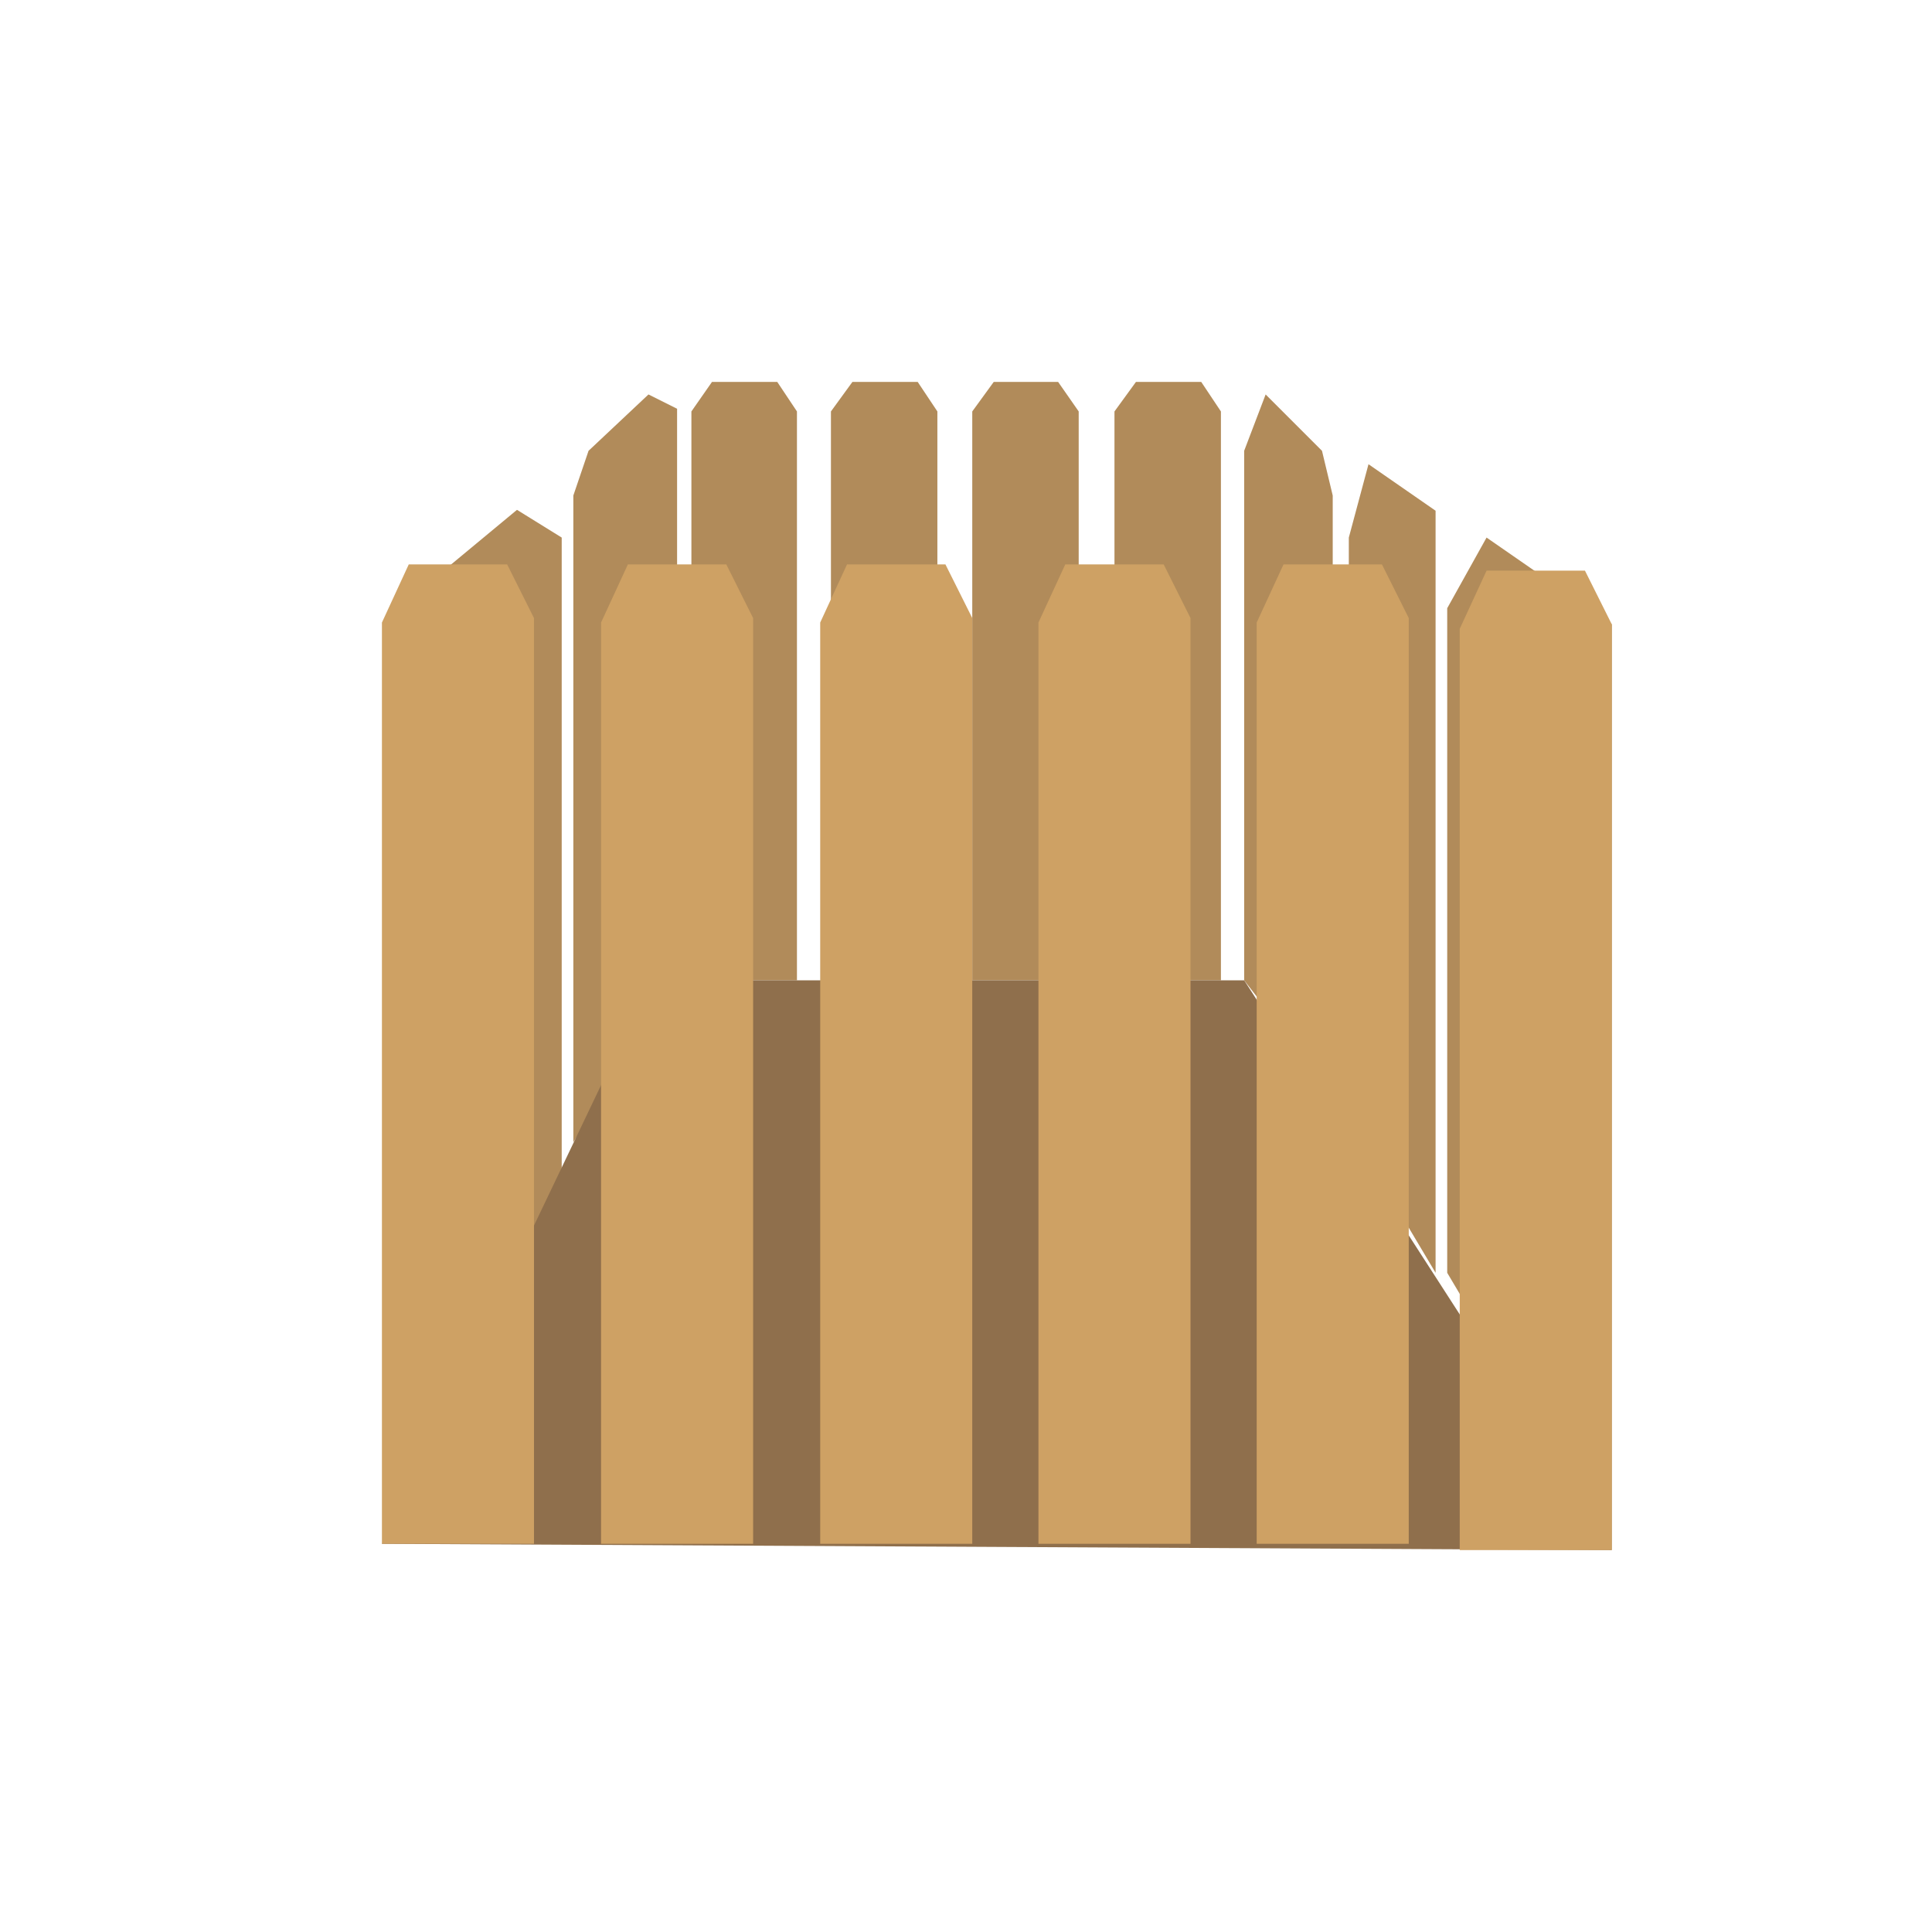<?xml version="1.0" encoding="utf-8"?>
<!-- Generator: Adobe Illustrator 18.0.0, SVG Export Plug-In . SVG Version: 6.00 Build 0)  -->
<!DOCTYPE svg PUBLIC "-//W3C//DTD SVG 1.1//EN" "http://www.w3.org/Graphics/SVG/1.1/DTD/svg11.dtd">
<svg version="1.1" xmlns="http://www.w3.org/2000/svg" xmlns:xlink="http://www.w3.org/1999/xlink" x="0px" y="0px"
	 viewBox="0 0 216 216" enable-background="new 0 0 216 216" xml:space="preserve">
<g id="Layer_3">
	<polygon fill="#B18B5A" points="124.6,46 127,42.7 134.3,42.7 136.5,46 136.5,109.6 124.6,109.6 	"/>
	<polygon fill="#B18B5A" points="108.7,46 111.1,42.7 118.3,42.7 120.6,46 120.6,109.6 108.7,109.6 	"/>
	<polygon fill="#B18B5A" points="92.9,46 95.3,42.7 102.6,42.7 104.8,46 104.8,109.6 92.9,109.6 	"/>
	<polygon fill="#B18B5A" points="77.3,46 79.6,42.7 86.9,42.7 89.1,46 89.1,109.6 77.3,109.6 	"/>
	<polygon fill="#B18B5A" points="65.8,50.4 72.5,44.1 75.7,45.7 75.7,109.6 64.1,127.7 64.1,55.4 	"/>
	<polygon fill="#B18B5A" points="57.8,57 62.8,60.1 62.8,132.1 54.3,149.3 49.6,63.8 	"/>
	<polygon fill="#B18B5A" points="160.5,57.1 160.5,63.8 160.5,142.3 150.8,126 150.8,60.1 153,51.9 	"/>
	<polygon fill="#B18B5A" points="149,122.4 149,55.4 147.8,50.4 141.5,44.1 139.1,50.4 139.1,109.6 	"/>
	<polygon fill="#B18B5A" points="161.8,142.3 161.8,68 166.2,60.1 180.2,69.8 180.2,173.3 	"/>
	<polygon fill="#8F6F4C" points="42.7,172.6 72.8,109.6 139.1,109.6 180.2,173.3 	"/>
	<polygon fill="#CEA164" points="45.7,63.1 42.7,69.6 42.7,172.6 59.7,172.6 59.7,69.1 56.7,63.1 	"/>
	<polygon fill="#CEA164" points="70.2,63.1 67.2,69.6 67.2,172.6 84.2,172.6 84.2,69.1 81.2,63.1 	"/>
	<polygon fill="#CEA164" points="94.7,63.1 91.7,69.6 91.7,172.6 108.7,172.6 108.7,69.1 105.7,63.1 	"/>
	<polygon fill="#CEA164" points="119.1,63.1 116.1,69.6 116.1,172.6 133.1,172.6 133.1,69.1 130.1,63.1 	"/>
	<polygon fill="#CEA164" points="143.5,63.1 140.5,69.6 140.5,172.6 157.5,172.6 157.5,69.1 154.5,63.1 	"/>
	<polygon fill="#CEA164" points="166.2,63.8 163.2,70.3 163.2,173.3 180.2,173.3 180.2,69.8 177.2,63.8 	"/>
</g>
<g id="Layer_2">
</g>
</svg>
